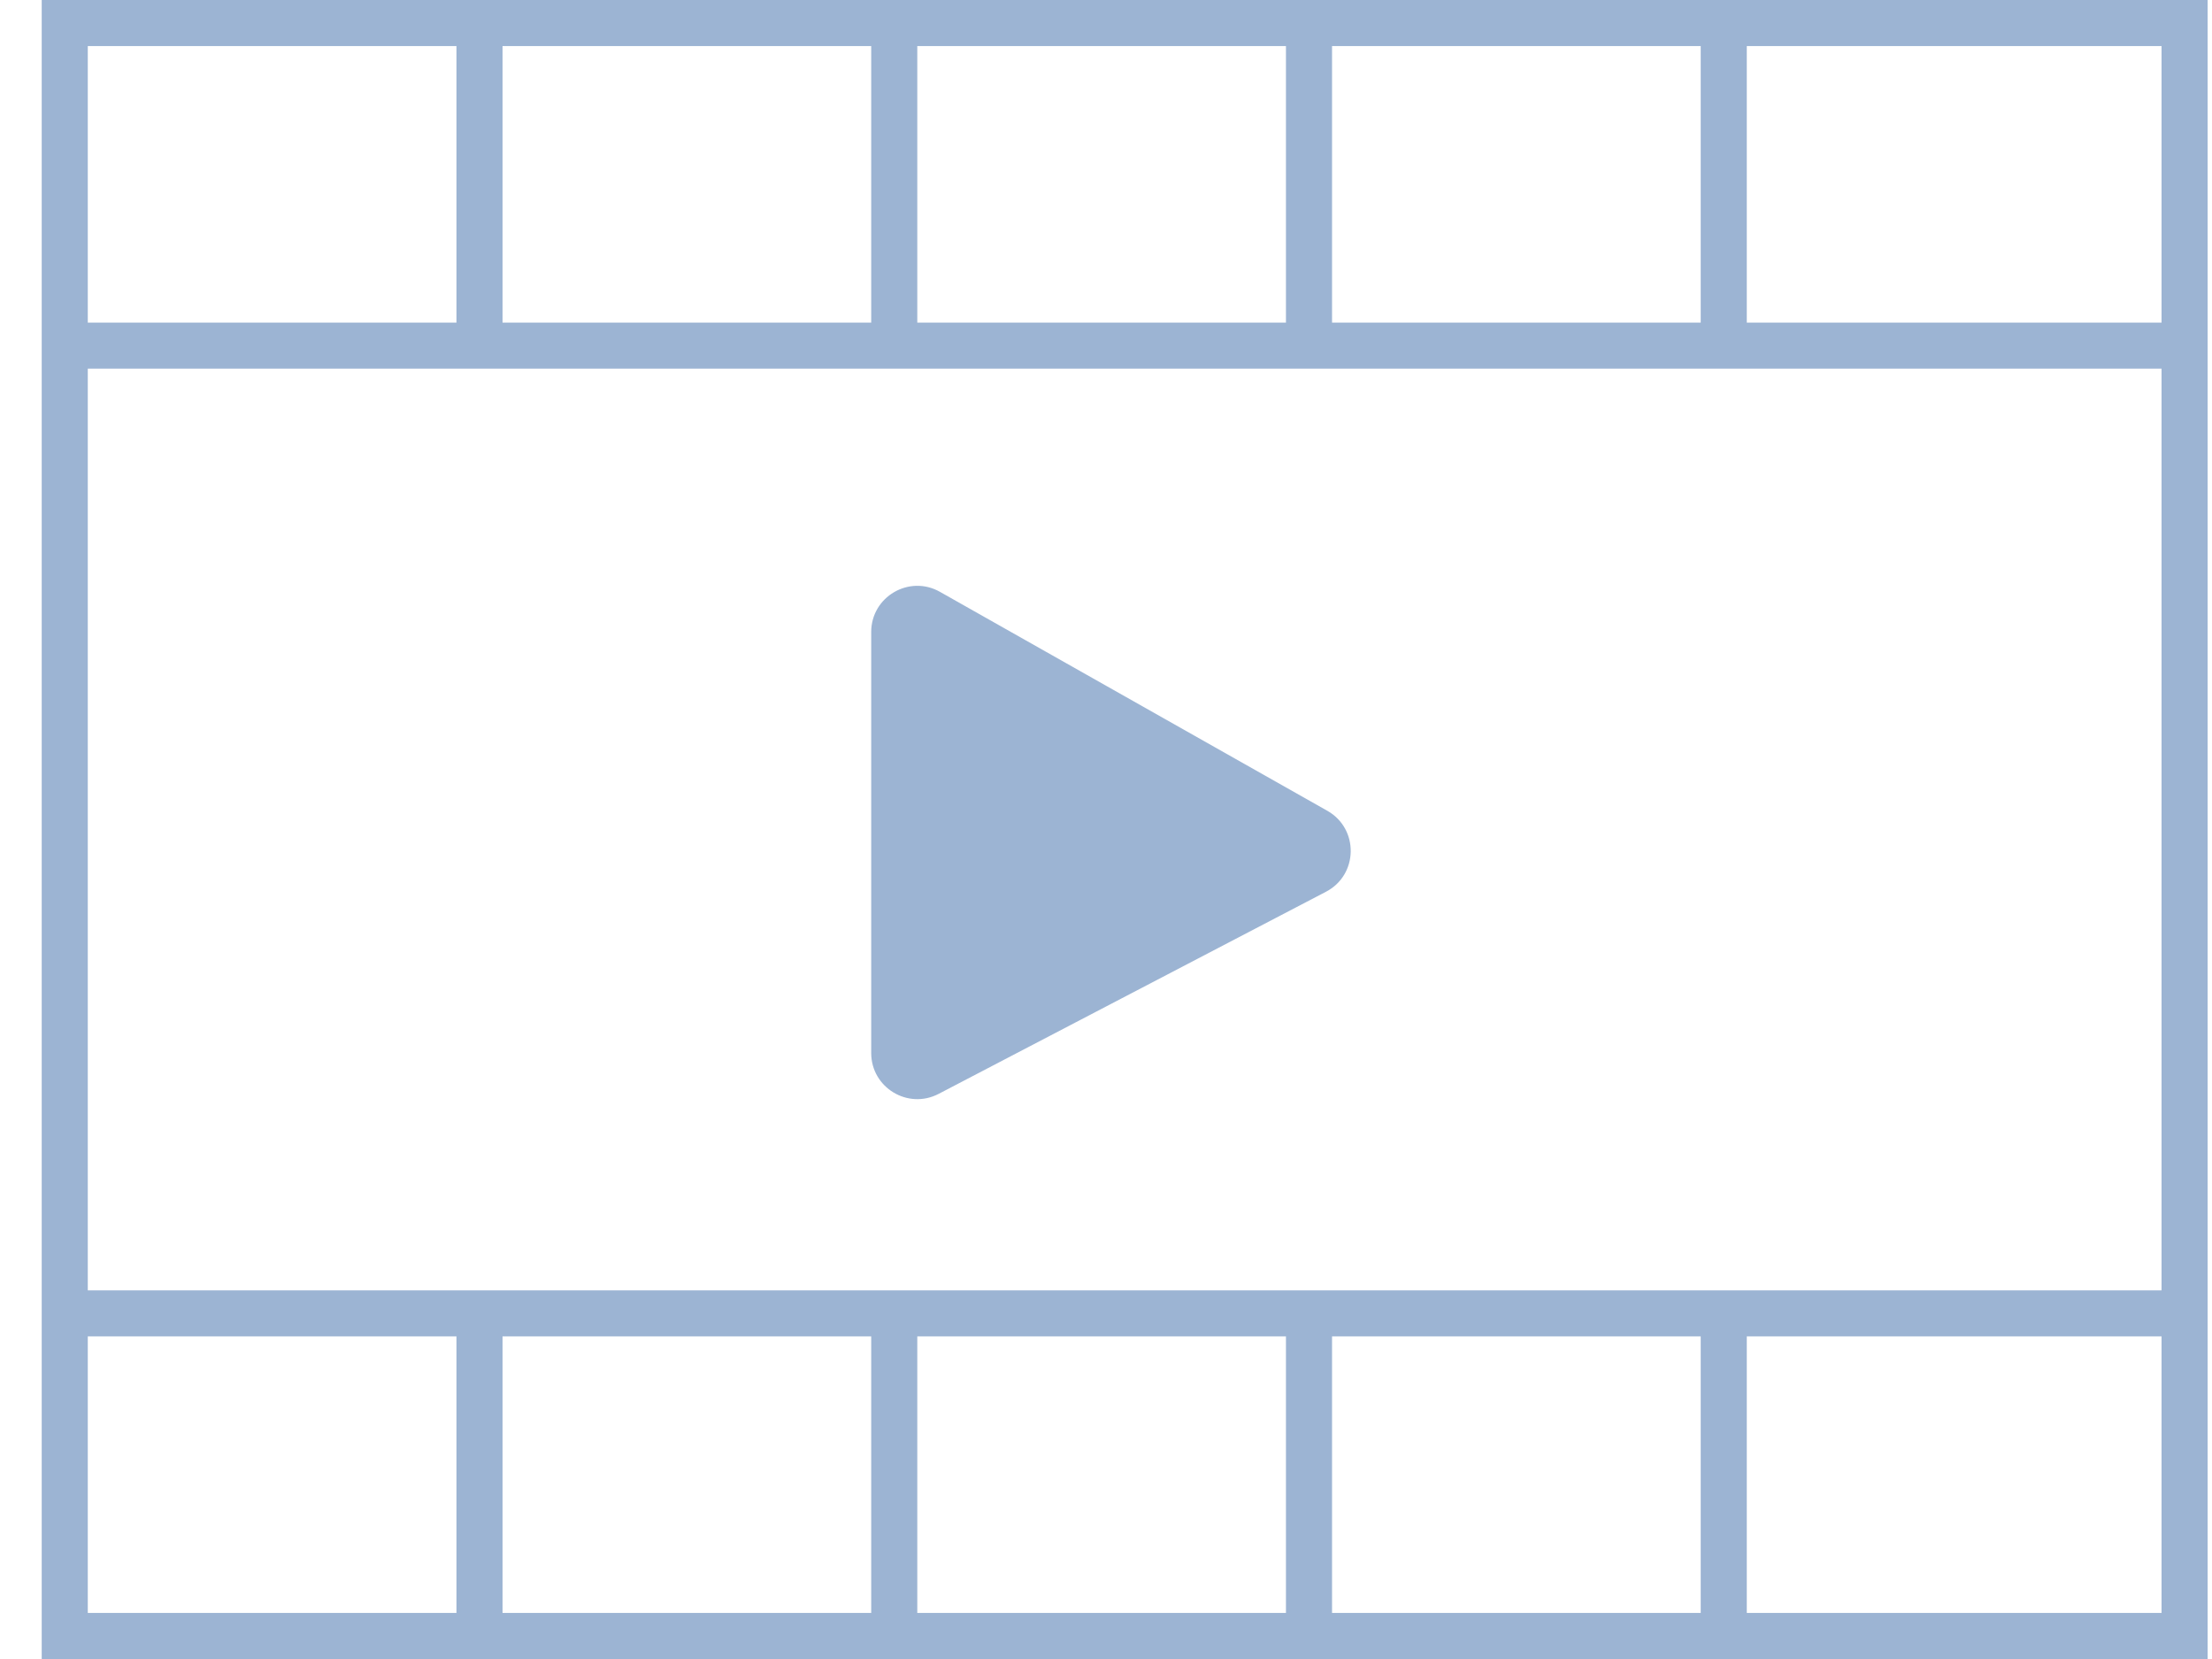 <svg width="48" height="36" viewBox="0 0 48 36" fill="none" xmlns="http://www.w3.org/2000/svg">
<path fill-rule="evenodd" clip-rule="evenodd" d="M46.905 1H37.905V7H46.905V1ZM28.905 1H36.905V7H28.905V1ZM19.905 1H27.905V7H19.905V1ZM10.905 1H18.905V7H10.905V1ZM1.905 1H9.905V7H1.905V1ZM0.905 7V8V28V29V35V36H1.905H46.905H47.905V35V29V28V8V7V1V0H46.905H1.905H0.905V1V7ZM1.905 8V28H46.905V8H1.905ZM1.905 35V29H9.905V35H1.905ZM18.905 35H10.905V29H18.905V35ZM27.905 35H19.905V29H27.905V35ZM36.905 35H28.905V29H36.905V35ZM46.905 35H37.905V29H46.905V35ZM18.905 22.85V13.714C18.905 12.948 19.731 12.466 20.397 12.843L28.803 17.594C29.493 17.985 29.476 18.985 28.773 19.351L20.368 23.737C19.702 24.084 18.905 23.601 18.905 22.85Z" fill="#9CB4D3"/>
</svg>
